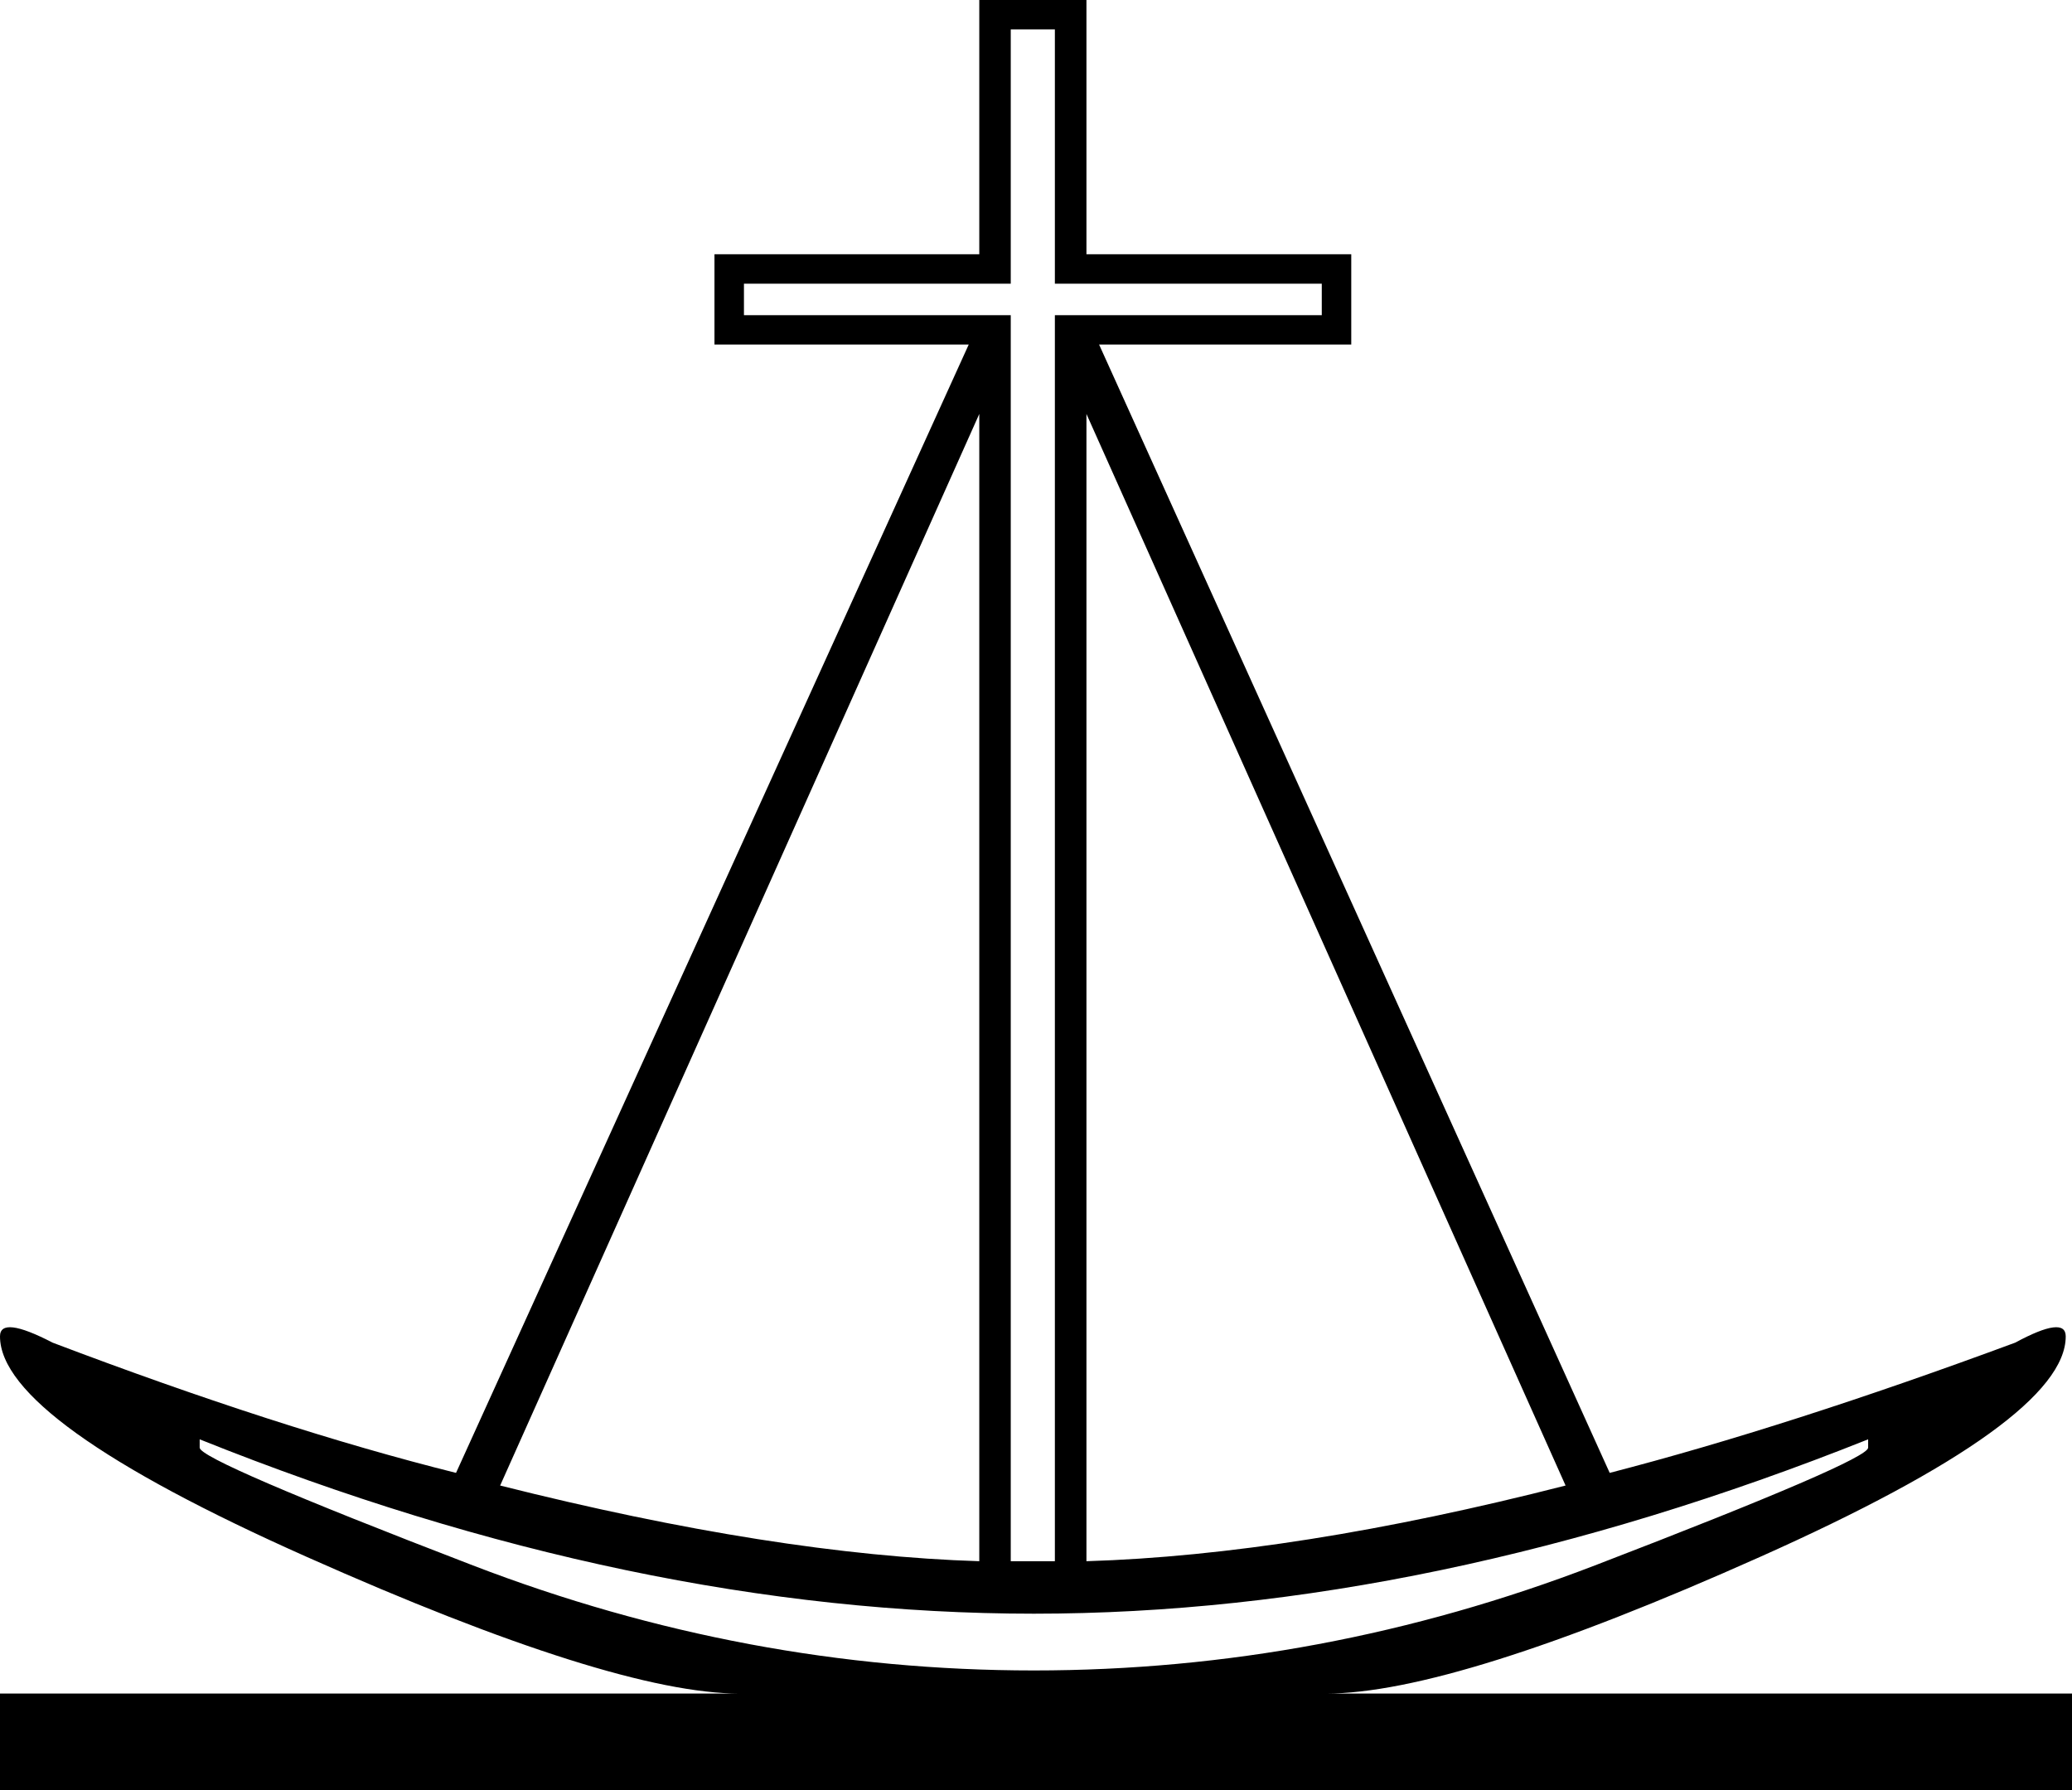 <?xml version='1.0' encoding ='UTF-8' standalone='yes'?>
<svg width='20.805' height='17.978' xmlns='http://www.w3.org/2000/svg' xmlns:xlink='http://www.w3.org/1999/xlink' xmlns:inkscape='http://www.inkscape.org/namespaces/inkscape'>
<path style='fill:#000000; stroke:none' d=' M 20.235 13.483  Q 20.742 13.209 20.742 13.42  Q 20.742 14.264 17.672 15.635  Q 14.602 17.007 13.314 17.007  L 20.805 17.007  L 20.805 17.978  L 0 17.978  L 0 17.007  L 7.427 17.007  Q 6.161 17.007 3.081 15.635  Q 0 14.264 0 13.42  Q 0 13.209 0.528 13.483  Q 2.806 14.348 4.579 14.791  L 9.727 3.46  L 7.174 3.46  L 7.174 2.553  L 9.833 2.553  L 9.833 0  L 10.909 0  L 10.909 2.553  L 13.568 2.553  L 13.568 3.46  L 11.036 3.46  L 16.163 14.791  Q 17.956 14.327 20.235 13.483  Z  M 5.022 14.918  Q 7.786 15.614 9.833 15.678  L 9.833 4.157  L 5.022 14.918  Z  M 15.72 14.918  L 10.909 4.157  L 10.909 15.678  Q 12.998 15.614 15.72 14.918  Z  M 10.149 15.678  L 10.592 15.678  L 10.592 3.165  L 13.272 3.165  L 13.272 2.849  L 10.592 2.849  L 10.592 0.295  L 10.149 0.295  L 10.149 2.849  L 7.47 2.849  L 7.47 3.165  L 10.149 3.165  L 10.149 15.678  Z  M 10.381 16.205  Q 6.372 16.205 2.005 14.454  L 2.005 14.538  Q 2.005 14.665 4.748 15.72  Q 7.491 16.775 10.381 16.775  Q 13.272 16.775 16.015 15.72  Q 18.758 14.665 18.758 14.538  L 18.758 14.454  Q 14.369 16.205 10.381 16.205  Z '/></svg>
